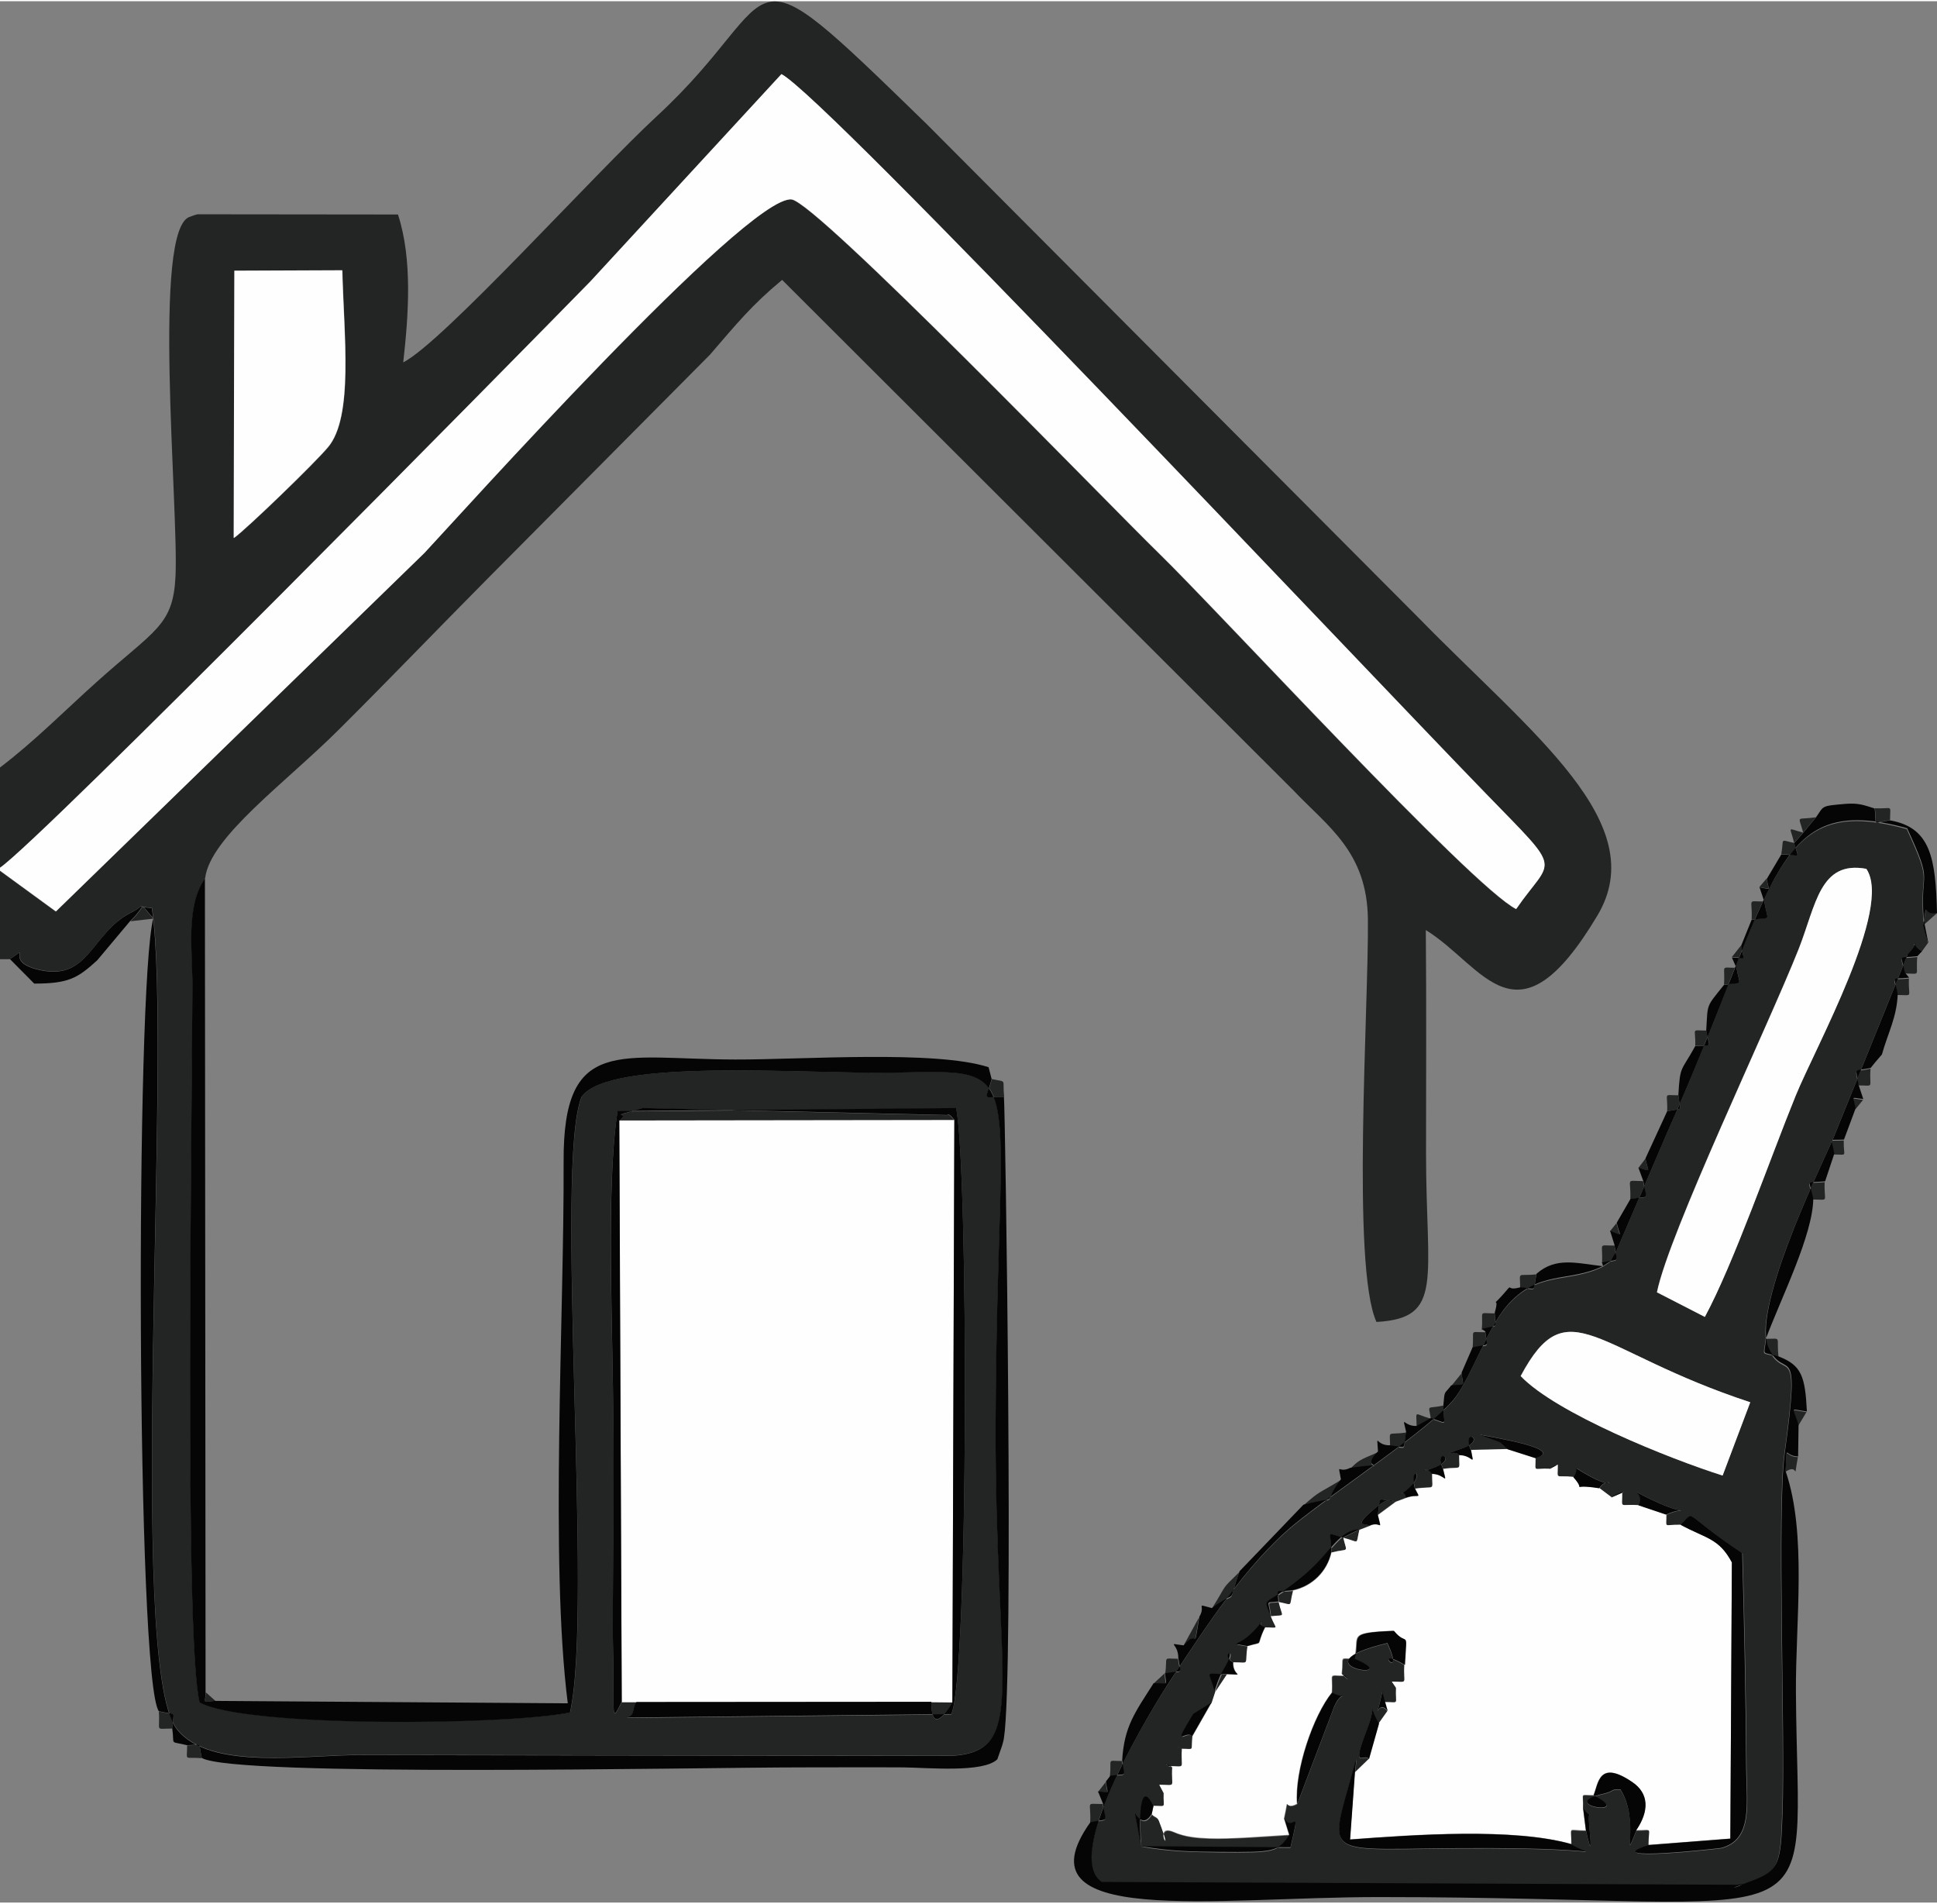 <?xml version="1.0" encoding="UTF-8"?>
<!DOCTYPE svg PUBLIC "-//W3C//DTD SVG 1.1//EN" "http://www.w3.org/Graphics/SVG/1.1/DTD/svg11.dtd">
<!-- Creator: CorelDRAW -->
<svg xmlns="http://www.w3.org/2000/svg" xml:space="preserve" width="0.693in" height="0.681in" version="1.1" style="shape-rendering:geometricPrecision; text-rendering:geometricPrecision; image-rendering:optimizeQuality; fill-rule:evenodd; clip-rule:evenodd"
viewBox="0 0 88.29 86.65"
 xmlns:xlink="http://www.w3.org/1999/xlink"
 xmlns:xodm="http://www.corel.com/coreldraw/odm/2003">
 <rect x="0" y="0" width="88.29" height="86.65" fill="#808080" stroke="none"/>
 <defs>
  <style type="text/css">
   <![CDATA[
    .fil2 {fill:#040504}
    .fil0 {fill:#232424}
    .fil1 {fill:#FEFEFE}
   ]]>
  </style>
 </defs>
 <g id="Layer_x0020_1">
  <g id="_1972668900112">
   <path class="fil0" d="M29.01 77.52l-0.67 -0c-0.51,0.99 -0.33,0.69 -0.39,-2.09 -0.02,-1.14 -0.02,-2.29 -0.01,-3.43 0.02,-2.41 0.01,-4.81 0.01,-7.21 0.01,-3.91 -0.36,-10.64 0.2,-14.19l15.43 -0.14c0.56,2.66 0.58,25.91 -0.22,27.62l-14.81 0.16c0.42,-0.09 0.23,-0.4 0.46,-0.71zm13.44 -0.01c0,1.76 0.95,0.03 0.96,0.02l-0.96 -0.02zm-14.23 -26.5l15.27 -0.02c-0.09,-0.1 -0.26,-0.33 -0.33,-0.22l-13.88 -0.32c-1.85,0.53 -0.43,0.1 -1.06,0.57zm-18.87 -11.04c0.22,-1.88 3.68,-4.36 6.13,-6.81 2.36,-2.35 4.39,-4.47 6.74,-6.84l10.14 -10.21c1.21,-1.4 1.89,-2.25 3.29,-3.41l23.31 23.27c1.54,1.63 3.36,2.78 3.39,5.88 0.04,3.96 -0.76,15.81 0.39,18.34 3.09,-0.17 2.26,-1.9 2.26,-7.7 0,-3.38 0.02,-6.77 -0.01,-10.16 2.66,1.64 4.13,5.52 7.82,-0.66 2.52,-4.21 -2.97,-8.27 -8.13,-13.55l-22.46 -22.54c-8.91,-8.67 -6.19,-5.97 -12.26,-0.36 -2.92,2.7 -9.75,10.3 -11.58,11.24 0.24,-2.15 0.43,-4.69 -0.24,-6.74l-9.13 -0.01c-0.11,0.02 -0.26,0.08 -0.34,0.11 -1.76,0.46 -0.52,13.27 -0.67,16.39 -0.11,2.26 -0.94,2.43 -3.6,4.82 -1.44,1.29 -2.84,2.71 -4.41,3.9l0 4.57c1.87,-1.28 23.56,-23.29 26.92,-26.73l8.7 -9.44c1.99,1.01 26.13,26.63 32.11,32.79 3.6,3.7 3.04,2.85 1.38,5.26 -2.03,-1.02 -13.55,-13.55 -16.3,-16.23 -2.17,-2.11 -15.6,-16.01 -16.73,-16.11 -2.04,-0.18 -15.34,14.64 -16.73,16.11l-16.8 16.34 -2.55 -1.86 0 4.03 0.45 0c1.11,-0.76 -0.39,0.13 1.46,0.5 2.17,0.44 2.3,-1.72 4.06,-2.62 0.82,-0.42 0.08,-0.29 0.97,-0.22 0.97,6.37 -1.21,34.46 1.14,37.42 1.52,1.92 5.91,1.15 8.48,1.18l26.7 0.04c3.72,-0.12 2.1,-3.11 2.14,-15.18 0.06,-16.56 1.71,-16.08 -4.65,-15.96 -4.01,0.08 -12.98,-0.68 -14.22,1.1 -1.27,3.03 0.54,23.3 -0.53,28.06 -2.96,0.58 -14.83,0.68 -16.88,-0.46 -0.71,-2.75 -0.35,-26.3 -0.33,-32.69 0,-1.55 -0.3,-3.58 0.57,-4.87zm-2.36 1.84c-0.74,-0.81 -0.24,-0.62 -1.05,0.12l1.05 -0.12zm2.39 35.26c-0.03,0.57 -0.15,0.42 0.44,0.39l-0.44 -0.39zm36.39 -27.14c-0.09,-0.86 0.16,-0.65 -0.56,-0.81l-0.14 -0.54 0.14 0.54c-0.28,1.05 -0.5,0.81 0.56,0.81zm-36.57 30.14c-0.18,-0.76 0.07,-0.6 -0.67,-0.58 0,0.75 -0.17,0.51 0.67,0.58zm-1.35 -1.35c0.06,-0.85 0.25,-0.58 -0.61,-0.78 0.07,0.95 -0.22,0.78 0.61,0.78zm2.84 -66.43l4.92 -0.02c0.07,2.97 0.52,6.66 -0.65,8.06 -0.61,0.73 -3.71,3.72 -4.29,4.14l0.03 -12.17z"/>
   <polygon class="fil1" points="28.34,77.52 29.01,77.52 42.45,77.52 43.41,77.53 43.5,50.99 28.22,51.01 "/>
   <path class="fil0" d="M54.65 73.66l-0.72 1.31c0.69,-0.86 0.42,0.49 0.72,-1.31zm32.91 -30.3l0.31 -0.43 -0.2 -1.01c-0.2,-2.44 0.49,-1.48 -0.76,-4.19 -6.19,-1.7 -5.88,2.48 -10.94,13.88l-2.32 5.4c-0.44,0.66 -0.06,0.3 -0.6,0.67 -1.6,0.78 -2.99,0.14 -4.44,1.88 -0.83,0.99 -1.55,3.1 -2.28,4.09 -0.96,1.3 -5.55,4.32 -7.35,5.8 -2.23,1.84 -4.11,4.79 -5.65,7.11 -0.78,1.17 -4.97,7.97 -3.13,9.19l28.98 0.13c0.86,-0.17 -1.21,0.5 0.65,-0.18 1.27,-0.47 1.32,-0.85 1.4,-3.06 0.14,-3.79 -0.25,-13.86 0.1,-16.43 0.75,-5.42 0.03,-3.21 -0.72,-4.77 -0.81,-1.66 2.11,-7.76 2.91,-9.52l3.42 -8.45c0.72,-0.75 -0.08,-0.6 0.63,-0.12zm-31.08 28.24c-0.88,0.86 -0.48,0.44 -1.26,1.68 1.32,-0.98 0.65,0.04 1.26,-1.68zm4.63 -4.2c-1.11,0.67 -0.91,0.46 -1.71,1.16 1.85,-0.47 0.74,0.12 1.71,-1.16zm1.7 -1.27c-0.89,0.37 -0.87,0.37 -1.27,0.75 2.22,-0.32 0.29,0.25 1.27,-0.75zm0.55 -0.28c0.84,0.1 0.56,0.26 0.73,-0.62 -0.89,0.13 -0.73,-0.15 -0.73,0.62zm2.43 -1.85c-0.78,0.17 -0.68,-0.09 -0.57,0.6 -0.81,-0.23 -0.65,-0.42 -0.65,0.36l0.65 -0.36c0.84,0.27 0.57,0.36 0.57,-0.6zm0.36 -0.89c0.7,-0.07 0.54,0.12 0.47,-0.58l-0.47 0.58zm0.97 -1.72c0.83,-0.2 0.67,0.07 0.58,-0.73 -0.77,0 -0.49,-0.16 -0.58,0.73zm0.42 -0.85c0.79,-0.23 0.62,0.04 0.59,-0.74 -0.79,0 -0.51,-0.17 -0.59,0.74zm1.75 -1.9c0.82,0.07 0.55,0.24 0.74,-0.62 -0.91,0.1 -0.74,-0.18 -0.74,0.62zm3.73 -1.13c0.86,-0.19 0.67,0.07 0.57,-0.8 -0.8,0 -0.51,-0.16 -0.57,0.8zm0.36 -1.45c0.61,0.23 0.45,0.28 0.3,-0.37l-0.3 0.37zm0.93 -1.47c0.94,-0.15 0.74,0.12 0.58,-0.82 -0.83,0 -0.54,-0.17 -0.58,0.82zm0.37 -1.42c0.62,0.16 0.45,0.24 0.32,-0.42l-0.32 0.42zm1.31 -2.58c0.78,-0.17 0.6,0.07 0.51,-0.73 -0.73,0 -0.47,-0.15 -0.51,0.73zm1.28 -2.98c0.83,-0.07 0.65,0.15 0.5,-0.7 -0.72,0 -0.47,-0.15 -0.5,0.7zm1.31 -2.79c0.9,-0.16 0.73,0.11 0.57,-0.77 -0.78,0 -0.5,-0.16 -0.57,0.77zm0.36 -1.26c0.7,0.03 0.54,0.19 0.42,-0.53l-0.42 0.53zm0.9 -1.71c0.94,-0.13 0.73,0.13 0.58,-0.82 -0.83,0 -0.53,-0.17 -0.58,0.82zm0.35 -1.48c0.56,0.09 0.43,0.19 0.33,-0.38l-0.33 0.38zm2.58 -3.18c-0.93,0.14 -0.8,-0.14 -0.58,0.7 -0.77,-0.2 -0.6,-0.32 -0.41,0.47 -0.69,-0.14 -0.45,-0.25 -0.59,0.52 0.9,0 0.81,0.26 0.59,-0.52l0.41 -0.47 0.58 -0.7zm2.69 -0.41c0.09,0.84 -0.14,0.66 0.69,0.54 0,-0.75 0.16,-0.5 -0.69,-0.54zm2.21 5.33l0.63 -0.56c-0.69,0.16 -0.41,-0.73 -0.63,0.56zm-0.28 1.45c-0.92,0.12 -0.75,-0.14 -0.57,0.75 0.77,0 0.49,0.16 0.57,-0.75zm-0.38 0.98c-0.88,0.09 -0.68,-0.14 -0.52,0.75 0.75,0 0.48,0.15 0.52,-0.75zm-1.24 3.49l-0.3 0.35 0.3 -0.35zm-0.51 0.62c-0.84,0.19 -0.67,-0.07 -0.56,0.76 0.77,0 0.49,0.16 0.56,-0.76zm-0.34 1.42c-0.6,-0.07 -0.45,-0.18 -0.35,0.43l0.35 -0.43zm-0.88 1.85c-0.76,0.04 -0.58,-0.14 -0.44,0.64 0.65,0 0.42,0.13 0.44,-0.64zm-0.87 1.9c-0.93,0.09 -0.73,-0.15 -0.54,0.79 0.78,0 0.5,0.16 0.54,-0.79zm-2.69 7.14c-0.09,0.87 -0.27,0.58 0.59,0.84 -0.12,-0.99 0.19,-0.84 -0.59,-0.84zm1.86 3.34c-0.85,-0.12 -0.62,-0.24 -0.38,0.63l0.38 -0.63zm-0.96 2.72c0.67,-0.45 0.33,0.61 0.57,-0.67 -0.67,-0.01 -0.46,-0.68 -0.57,0.67zm-31.69 16c0.9,-0.2 0.7,0.08 0.57,-0.86 -0.83,0 -0.51,-0.16 -0.57,0.86zm0.35 -1.4c0.59,0.04 0.43,0.16 0.36,-0.46l-0.36 0.46zm0.55 -0.72c0.83,-0.12 0.65,0.12 0.54,-0.7 -0.71,0 -0.45,-0.15 -0.54,0.7zm1.97 -4.21c0.7,-0.03 0.57,0.17 0.52,-0.48l-0.52 0.48zm0.55 -0.46c0.84,-0.16 0.69,0.1 0.58,-0.69 -0.73,0 -0.46,-0.15 -0.58,0.69zm8.85 -6.57l-0.73 0.36c-0.84,-0.23 -0.54,-0.31 -0.54,0.67 0.82,-0.2 0.71,0.07 0.54,-0.67 0.77,0.19 0.56,0.36 0.73,-0.36l0.44 -0.17c-0.05,-0.19 -0.91,0.15 0.36,-0.88 0.58,-0.47 0.7,-0.25 0.85,-0.23 -0.91,-0.11 -0.64,-0.31 -0.81,0.6l0.81 -0.6 0.48 -0.18c-0.09,-0.55 -0.54,0.18 0.19,-0.5 0.7,-0.65 -0.05,-0.96 0.22,0.08 0.95,-0.14 0.77,0.16 0.77,-0.67 -0.27,-0.44 -0.87,0.12 0.2,-0.32 1,-0.41 -0.16,-0.88 0.31,0.09 0.89,-0.13 0.73,0.15 0.73,-0.62 -0.11,-0.29 -1.12,0.16 0.23,-0.34 1.05,-0.39 -0.16,-0.95 0.32,0.12l1.69 -0.04c-0.14,-0.1 -0.29,-0.28 -0.38,-0.34l-0.93 -0.34c0.73,0.14 3.94,0.67 2.56,1.07 0,0.7 -0.15,0.46 0.66,0.5 0.07,-0.05 0.18,-0.13 0.2,-0.14l0.16 -0.05c0,0.73 -0.15,0.46 0.72,0.56 0.35,-0.48 -0.26,-0.56 0.85,0.02 1.15,0.6 0.75,-0.14 0.32,0.49l0.56 0.42c0.09,-0.05 0.23,-0.14 0.26,-0.15l0.29 -0.12c0,-0.04 -0.04,0.06 -0.07,0.07 0,0.77 -0.16,0.49 0.76,0.57 0.42,-0.62 -1.04,-0.99 0.95,-0.1 1.28,0.57 1.2,0.11 0.31,0.52 0,0.68 -0.14,0.44 0.66,0.47 0.72,-0.68 -0.04,-0.59 2.8,1.29 0.09,3.28 0.16,6.5 0.18,9.78 0.01,1.63 0.31,3.27 -1.14,3.66 -0.09,0.02 -5.71,0.65 -3.31,-0.13 0,-0.85 0.23,-0.67 -0.57,-0.67 -0.71,1.76 0.2,-0.42 -0.73,-1.87 -0.46,-0.02 -0.25,0.08 -0.78,0.2 -2.23,0.52 1.53,1.07 -0.44,0.07 -0.66,0 -0.45,-0.15 -0.48,0.58 0.56,0.75 0.16,-0.35 0.29,0.92 0.07,0.74 0.11,1.31 -0.16,0.11 -0.87,0 -0.66,-0.22 -0.66,0.62 0.84,0.54 1.46,0.27 -1.96,0.2 -9.9,-0.2 -9.22,1.14 -7.83,-4.15l-0.07 0.69 0.63 -0.61c-0.18,-0.35 -0.86,0.61 -0.09,-1.36 0.49,-1.24 0.01,-1.18 0.55,-0.27l0.39 -0.55c-0.48,-0.69 -0.63,0.84 -0.25,-0.9l0.13 0.48c0.71,0 0.48,0.16 0.52,-0.65l-0.19 -0.28c0.79,0 0.51,0.16 0.57,-0.77 -1.63,-0.96 0.06,0.87 -0.8,-1 -4.37,1.05 0.97,1.76 -1.49,0.72 -0.73,0 -0.47,-0.15 -0.57,0.7 0.25,0.22 0.27,0.23 0.28,0.23 0,0 -0.05,-0.03 -0.05,-0.06 0,-0.04 -0.06,-0.07 -0.09,-0.1 -0.81,0 -0.52,-0.17 -0.59,0.77 0.88,0.44 0.4,-0.33 0.01,0.86l-1.6 4.21c-0.65,0.36 -0.32,-0.57 -0.59,0.67 0.38,0.7 0.77,-0.75 0.28,1.32l-6.8 -0.05c1.34,0.23 2.21,0.24 3.59,0.26 2.47,0.02 2.64,-0 3.16,-0.78 -1.01,0.06 -2.68,0.19 -3.64,0.16 -0.56,-0.02 -1.11,-0.07 -1.61,-0.29 -1.04,-0.45 0.07,1.44 -0.68,-0.51 -0.08,-0.2 -0.26,-0.17 -0.32,-0.31 -0.69,1.14 -1.04,-1.51 -0.49,1.48 -0.06,-0.52 -0.19,-3.31 0.57,-1.85 0.63,0 0.42,0.14 0.46,-0.58l-0.2 -0.38c0.82,0 0.53,0.17 0.59,-0.8 -0.05,-0.03 -0.3,-0.18 -0.31,-0.19 -0,-0 0.05,0.08 0.05,0.05 -0,-0.05 0.07,0.06 0.1,0.09 0.82,0 0.53,0.17 0.6,-0.78 -0.12,-0.07 -0.23,-0.14 -0.24,-0.15l0.21 0.13c0.64,0 0.43,0.14 0.51,-0.56 -0.26,-0.36 -0.99,0.7 0.05,-1.03l0.82 -0.51 0.16 -0.49 0.54 -0.81c-1.05,0 -0.82,-0.24 -0.54,0.81 0.02,-0.14 0.21,-0.7 0.39,-0.99 0.76,-1.23 -0.21,-0.7 0.45,-0.36 0.78,0 0.5,0.17 0.64,-0.73 -0.84,-0.17 -0.45,0.03 0.18,-0.57 0.87,-0.84 0.06,-0.48 0.63,-0.29 0.66,0 0.5,0.13 0.25,-0.51 0.71,-0.07 0.53,0.1 0.36,-0.65 0.71,0.14 0.45,0.25 0.66,-0.52 -0.82,0.12 -0.71,-0.15 -0.66,0.52 -0.63,0.06 -0.43,-0.09 -0.36,0.65 -0.36,-0.94 -0.32,-0.35 1.36,-1.71 0.07,-0.06 0.17,-0.14 0.24,-0.2 0.07,-0.06 0.16,-0.14 0.23,-0.21 0.88,-0.8 1.4,-1.84 2.21,-1.81zm7.35 -7.01c2.15,-4.03 3.36,-1.13 10.46,1.2l-1.26 3.34c-2.41,-0.77 -7.58,-2.84 -9.2,-4.53zm6.21 -3.82c0.56,-2.72 5.03,-12.04 6.46,-15.64 0.8,-2.02 0.97,-4.04 3.08,-3.65 1.22,1.77 -2.31,8.11 -3.22,10.34 -1.17,2.84 -2.83,7.65 -4.14,10.08l-2.18 -1.12z"/>
   <path class="fil1" d="M-0 39.48l0 0.14 2.55 1.86 16.8 -16.34c1.38,-1.47 14.68,-16.3 16.73,-16.11 1.13,0.1 14.56,14 16.73,16.11 2.76,2.68 14.27,15.21 16.3,16.23 1.66,-2.41 2.22,-1.55 -1.38,-5.26 -5.98,-6.16 -30.12,-31.78 -32.11,-32.79l-8.7 9.44c-3.35,3.43 -25.04,25.45 -26.92,26.73z"/>
   <path class="fil1" d="M66.51 66.27c0,0.77 0.16,0.49 -0.73,0.62 0.2,0.82 0.12,0.24 -0.5,0.23 0,0.83 0.18,0.53 -0.77,0.67 0.27,0.54 0.19,0.21 -0.41,0.42l-0.48 0.18 -0.81 0.6c0.2,0.85 0.14,0.23 -0.41,0.51l-0.44 0.17c-0.17,0.72 0.04,0.55 -0.73,0.36 0.17,0.73 0.28,0.46 -0.54,0.67 -0.19,0.86 -0.86,1.54 -1.75,1.73 -0.21,0.77 0.05,0.66 -0.66,0.52 0.17,0.75 0.35,0.57 -0.36,0.65 0.25,0.64 0.41,0.51 -0.25,0.51 -0.47,0.94 0.02,0.62 -0.81,0.86 -0.14,0.9 0.14,0.73 -0.64,0.73 -0.03,0.68 0.63,0.56 -0.29,0.54l-0.54 0.81 -0.16 0.49 -0.88 1.54c-0.08,0.7 0.13,0.56 -0.51,0.56l0.03 0.01c-0.06,0.96 0.22,0.78 -0.6,0.78l0.16 0.05c-0.06,0.97 0.23,0.8 -0.59,0.8l0.2 0.38c-0.03,0.71 0.17,0.58 -0.46,0.58l-0.08 0.37c0.06,0.14 0.25,0.11 0.32,0.31 0.76,1.94 -0.36,0.06 0.68,0.51 0.5,0.22 1.05,0.27 1.61,0.29 0.97,0.04 2.63,-0.1 3.64,-0.16l-0.23 -0.74c0.27,-1.23 -0.07,-0.31 0.59,-0.67 -0.12,-1.52 0.74,-4.02 1.59,-5.07 0.06,-0.94 -0.22,-0.77 0.59,-0.77l-0.14 -0.08c0.1,-0.86 -0.16,-0.7 0.57,-0.7 0.28,-1.03 -0.42,-1.18 1.79,-1.27 0.63,0.77 0.6,-0.19 0.5,1.55 -0.06,0.93 0.22,0.77 -0.57,0.77l0.19 0.28c-0.04,0.81 0.19,0.65 -0.52,0.65l0.12 0.42 -0.39 0.55 -0.46 1.63 -0.63 0.61 -0.22 3.05c2.93,-0.22 7.46,-0.54 10.09,0.21 0,-0.85 -0.2,-0.62 0.66,-0.62l-0.13 -1.03c0.03,-0.72 -0.18,-0.58 0.48,-0.58 0.22,-0.52 0.23,-1.64 1.76,-0.6 0.77,0.52 0.77,1.32 0.18,2.2 0.8,0 0.57,-0.18 0.57,0.67l3.73 -0.29 0.07 -12.59c-0.59,-1.11 -1.19,-1.09 -2.33,-1.71 -0.8,-0.02 -0.66,0.21 -0.66,-0.47l-1.25 -0.42c-0.92,-0.07 -0.76,0.21 -0.76,-0.57l-0.48 0.21 -0.56 -0.42c-1.51,-0.24 -0.49,0.27 -1.18,-0.51 -0.87,-0.09 -0.72,0.17 -0.72,-0.56l-0.35 0.19c-0.8,-0.04 -0.66,0.2 -0.66,-0.5l-1.25 -0.4 -1.69 0.04c0.16,0.82 0.11,0.22 -0.55,0.22z"/>
   <path class="fil2" d="M0.45 43.65l1.11 1.12c1.57,-0 1.98,-0.25 2.87,-1.06l1.51 -1.8c0.8,-0.74 0.31,-0.92 1.05,-0.12 -0.82,3.02 -0.78,34.72 0.25,36.14 0.86,0.2 0.67,-0.07 0.61,0.78 0.12,0.82 -0.16,0.56 0.68,0.77 0.73,-0.02 0.49,-0.18 0.67,0.58 1.46,0.88 22.67,0.43 27.3,0.43 1.56,-0 3.11,-0.01 4.67,0 1.11,0.01 3.65,0.26 4.29,-0.37l0.22 -0.63c0.02,-0.08 0.07,-0.24 0.08,-0.34 0.46,-2.84 0.06,-28.72 -0,-29.22 -1.06,0 -0.84,0.24 -0.56,-0.81l-0.14 -0.54c-2.44,-0.79 -8.51,-0.34 -11.54,-0.35 -5.27,-0.01 -7.86,-1.12 -7.83,4.66 0.03,7 -0.63,18.22 0.19,24.68l-16.07 -0.11c-0.59,0.03 -0.46,0.18 -0.44,-0.39l-0.03 -37.1c-0.88,1.28 -0.57,3.31 -0.57,4.87 -0.02,6.38 -0.38,29.93 0.33,32.69 2.05,1.15 13.92,1.05 16.88,0.46 1.08,-4.76 -0.73,-25.03 0.53,-28.06 1.24,-1.79 10.22,-1.03 14.22,-1.1 6.36,-0.12 4.71,-0.6 4.65,15.96 -0.04,12.07 1.57,15.06 -2.14,15.18l-26.7 -0.04c-2.57,-0.03 -6.96,0.75 -8.48,-1.18 -2.34,-2.96 -0.17,-31.05 -1.14,-37.42 -0.89,-0.07 -0.15,-0.2 -0.97,0.22 -1.76,0.9 -1.89,3.06 -4.06,2.62 -1.85,-0.37 -0.35,-1.26 -1.46,-0.5z"/>
   <path class="fil2" d="M87.88 42.93l-0.22 -0.81c0.22,-1.29 -0.06,-0.4 0.63,-0.56 -0.06,-2.51 -0.29,-3.91 -2.15,-4.23 -0.83,0.12 -0.6,0.3 -0.69,-0.54 -0.48,-0.15 -0.73,-0.26 -1.34,-0.21 -1.14,0.1 -0.96,0.08 -1.34,0.62l-0.58 0.7 -0.41 0.47c0.22,0.79 0.31,0.52 -0.59,0.52l-0.66 1.11c0.1,0.58 0.23,0.47 -0.33,0.38l0.22 0.66c0.16,0.95 0.36,0.69 -0.58,0.82l-0.48 1.19c0.12,0.71 0.29,0.56 -0.42,0.53l0.21 0.48c0.16,0.88 0.33,0.62 -0.57,0.77 -0.84,1.05 -0.73,0.82 -0.81,2.09 0.14,0.84 0.33,0.63 -0.5,0.7 -0.65,1.18 -0.69,0.85 -0.77,2.24 0.09,0.8 0.26,0.56 -0.51,0.73l-0.99 2.15c0.13,0.66 0.3,0.59 -0.32,0.42l0.22 0.6c0.16,0.94 0.35,0.67 -0.58,0.82l-0.63 1.09c0.15,0.65 0.32,0.6 -0.3,0.37l0.2 0.64c0.11,0.88 0.3,0.61 -0.57,0.8l0.05 0.17c-1.24,-0.14 -2.14,-0.43 -3.03,0.34 -0.19,0.86 0.08,0.69 -0.74,0.62 -0.76,0.21 -0.24,-0.3 -0.81,0.35 -0.64,0.72 -0.09,-0.11 -0.36,0.81 0.04,0.78 0.21,0.52 -0.59,0.74l0.16 0.11c0.09,0.8 0.25,0.53 -0.58,0.73l-0.5 1.15c0.07,0.7 0.23,0.5 -0.47,0.58 -0.35,0.45 -0.29,0.2 -0.36,0.89 0,0.96 0.27,0.87 -0.57,0.6l-0.65 0.36c-0.6,0.03 -0.67,-0.56 -0.48,0.26 -0.17,0.88 0.11,0.72 -0.73,0.62 -0.67,0.03 -0.6,-0.64 -0.55,0.28 -0.99,0.99 0.95,0.43 -1.27,0.75 -0.56,0.28 -0.56,-0.3 -0.42,0.52 -0.97,1.28 0.13,0.69 -1.71,1.16l-2.91 3.03c-0.62,1.72 0.05,0.7 -1.26,1.68 -0.81,-0.21 -0.25,-0.15 -0.57,0.39 -0.3,1.81 -0.03,0.46 -0.72,1.31 -0.84,-0.11 -0.24,-0.13 -0.24,0.58 0.11,0.79 0.26,0.53 -0.58,0.69l-0.03 -0.02c0.06,0.65 0.18,0.45 -0.52,0.48 -0.85,1.33 -1.34,1.97 -1.43,3.51 0.1,0.82 0.28,0.58 -0.54,0.7l-0.2 0.26c0.07,0.62 0.23,0.5 -0.36,0.46l0.22 0.54c0.13,0.94 0.34,0.66 -0.57,0.86 -3.43,4.81 5.66,3.41 13.13,3.41 21.2,0 19.1,2.44 19.03,-9.35 -0.02,-3.19 0.51,-7.21 -0.47,-10.06 0.1,-1.35 -0.11,-0.68 0.57,-0.67l0.02 -1.42c-0.24,-0.87 -0.47,-0.75 0.38,-0.63 -0.08,-1.59 -0.24,-2.1 -1.27,-2.5 -0.85,-0.26 -0.67,0.03 -0.59,-0.84 0.68,-1.82 2.14,-4.72 2.15,-6.36 -0.19,-0.94 -0.39,-0.69 0.54,-0.79l0.42 -1.26c-0.13,-0.78 -0.31,-0.6 0.44,-0.64l0.53 -1.42c-0.1,-0.61 -0.25,-0.49 0.35,-0.43l-0.22 -0.66c-0.11,-0.83 -0.28,-0.57 0.56,-0.76l0.21 -0.26 0.3 -0.35c0.28,-1 0.68,-1.7 0.72,-2.75 -0.16,-0.89 -0.35,-0.66 0.52,-0.75l-0.19 -0.23c-0.18,-0.89 -0.36,-0.63 0.57,-0.75l0.19 -0.21c-0.71,-0.48 0.09,-0.63 -0.63,0.12l-3.42 8.45c-0.8,1.76 -3.72,7.86 -2.91,9.52 0.75,1.55 1.47,-0.65 0.72,4.77 -0.35,2.56 0.03,12.64 -0.1,16.43 -0.08,2.2 -0.12,2.59 -1.4,3.06 -1.85,0.68 0.21,0.01 -0.65,0.18l-28.98 -0.13c-1.84,-1.21 2.35,-8.01 3.13,-9.19 1.55,-2.33 3.42,-5.27 5.65,-7.11 1.8,-1.48 6.39,-4.49 7.35,-5.8 0.73,-0.99 1.45,-3.1 2.28,-4.09 1.46,-1.74 2.85,-1.1 4.44,-1.88 0.54,-0.37 0.16,-0.01 0.6,-0.67l2.32 -5.4c5.07,-11.4 4.75,-15.58 10.94,-13.88 1.25,2.71 0.56,1.75 0.76,4.19l0.2 1.01z"/>
   <path class="fil1" d="M75.53 58.84l2.18 1.12c1.31,-2.42 2.98,-7.23 4.14,-10.08 0.91,-2.23 4.44,-8.57 3.22,-10.34 -2.12,-0.39 -2.29,1.63 -3.08,3.65 -1.43,3.6 -5.9,12.92 -6.46,15.64z"/>
   <path class="fil1" d="M10.66 24.46c0.59,-0.42 3.68,-3.41 4.29,-4.14 1.17,-1.39 0.72,-5.09 0.65,-8.06l-4.92 0.02 -0.03 12.17z"/>
   <path class="fil1" d="M69.32 62.66c1.62,1.7 6.79,3.77 9.2,4.53l1.26 -3.34c-7.1,-2.33 -8.31,-5.23 -10.46,-1.2z"/>
   <path class="fil2" d="M28.34 77.52l-0.11 -26.51c0.62,-0.46 -0.8,-0.04 1.06,-0.57l13.88 0.32c0.07,-0.11 0.25,0.12 0.33,0.22l-0.09 26.54c-0.01,0.01 -0.96,1.74 -0.96,-0.02l-13.44 0.01c-0.23,0.31 -0.04,0.62 -0.46,0.71l14.81 -0.16c0.8,-1.71 0.78,-24.96 0.22,-27.62l-15.43 0.14c-0.55,3.55 -0.19,10.28 -0.2,14.19 -0.01,2.41 0.01,4.81 -0.01,7.21 -0.01,1.14 -0.02,2.3 0.01,3.43 0.06,2.78 -0.12,3.09 0.39,2.09z"/>
   <path class="fil2" d="M61.75 75.54c2.46,1.05 -2.89,0.33 1.49,-0.72 0.86,1.87 -0.84,0.04 0.8,1 0.1,-1.74 0.13,-0.78 -0.5,-1.55 -2.21,0.09 -1.51,0.24 -1.79,1.27zm1.91 1.33l-0.19 -0.28 0.19 0.28zm-0.4 1.07l-0.12 -0.42 -0.13 -0.48c-0.38,1.74 -0.23,0.2 0.25,0.9zm-0.86 2.18l0.46 -1.63c-0.54,-0.91 -0.07,-0.96 -0.55,0.27 -0.77,1.97 -0.09,1.01 0.09,1.36zm9.23 3.87c-2.63,-0.75 -7.16,-0.43 -10.09,-0.21l0.22 -3.05 0.07 -0.69c-1.39,5.29 -2.07,3.95 7.83,4.15 3.43,0.07 2.81,0.34 1.96,-0.2zm0.53 -1.65l0.13 1.03c0.27,1.2 0.23,0.63 0.16,-0.11 -0.13,-1.26 0.27,-0.16 -0.29,-0.92zm2.42 1.02c0.6,-0.88 0.59,-1.68 -0.18,-2.2 -1.53,-1.04 -1.54,0.08 -1.76,0.6 1.96,1 -1.8,0.45 0.44,-0.07 0.53,-0.12 0.31,-0.22 0.78,-0.2 0.92,1.45 0.02,3.63 0.73,1.87zm2.03 -13.92c1.14,0.62 1.74,0.6 2.33,1.71l-0.07 12.59 -3.73 0.29c-2.41,0.78 3.21,0.15 3.31,0.13 1.45,-0.38 1.15,-2.02 1.14,-3.66 -0.02,-3.28 -0.09,-6.5 -0.18,-9.78 -2.83,-1.88 -2.08,-1.97 -2.8,-1.29zm-1.92 -0.89l1.25 0.42c0.89,-0.41 0.97,0.06 -0.31,-0.52 -1.99,-0.89 -0.52,-0.53 -0.95,0.1zm-1.24 -0.36l0.48 -0.21c0.03,-0.01 0.08,-0.1 0.07,-0.07l-0.29 0.12c-0.03,0.02 -0.17,0.1 -0.26,0.15zm-1.74 -0.93c0.69,0.77 -0.33,0.27 1.18,0.51 0.43,-0.63 0.83,0.11 -0.32,-0.49 -1.11,-0.58 -0.5,-0.49 -0.85,-0.02zm-1.07 -0.37l0.35 -0.19 -0.16 0.05c-0.02,0.01 -0.13,0.1 -0.2,0.14zm-1.9 -0.89l1.25 0.4c1.38,-0.41 -1.82,-0.93 -2.56,-1.07l0.93 0.34c0.1,0.06 0.25,0.24 0.38,0.34zm-2.24 0.26c0.66,-0 0.7,0.59 0.55,-0.22 -0.48,-1.07 0.73,-0.51 -0.32,-0.12 -1.35,0.5 -0.34,0.06 -0.23,0.34zm-1.23 0.85c0.62,0.01 0.7,0.59 0.5,-0.23 -0.46,-0.98 0.69,-0.51 -0.31,-0.09 -1.06,0.44 -0.47,-0.12 -0.2,0.32zm-1.19 1.09c0.61,-0.21 0.69,0.12 0.41,-0.42 -0.28,-1.04 0.48,-0.73 -0.22,-0.08 -0.73,0.68 -0.28,-0.04 -0.19,0.5zm-1.69 1.29c0.54,-0.29 0.61,0.34 0.41,-0.51 0.16,-0.91 -0.11,-0.71 0.81,-0.6 -0.15,-0.02 -0.28,-0.24 -0.85,0.23 -1.27,1.04 -0.41,0.7 -0.36,0.88zm-4.48 4.09c-0.08,-0.74 -0.28,-0.58 0.36,-0.65 -0.05,-0.67 -0.16,-0.4 0.66,-0.52 0.89,-0.19 1.56,-0.87 1.75,-1.73 0,-0.98 -0.3,-0.9 0.54,-0.67l0.73 -0.36c-0.81,-0.03 -1.33,1.01 -2.21,1.81 -0.07,0.06 -0.16,0.15 -0.23,0.21 -0.07,0.06 -0.17,0.14 -0.24,0.2 -1.68,1.36 -1.72,0.77 -1.36,1.71zm-1.06 1.38c0.82,-0.25 0.34,0.08 0.81,-0.86 -0.57,-0.19 0.24,-0.55 -0.63,0.29 -0.63,0.6 -1.02,0.4 -0.18,0.57zm-1.48 2.09c-0.28,-1.05 -0.51,-0.81 0.54,-0.81 0.92,0.02 0.26,0.13 0.29,-0.54 -0.65,-0.33 0.31,-0.87 -0.45,0.36 -0.18,0.29 -0.37,0.85 -0.39,0.99zm-1.04 2.03l0.88 -1.54 -0.82 0.51c-1.04,1.72 -0.31,0.67 -0.05,1.03zm-0.47 0.57l-0.03 -0.01 -0.21 -0.13c0.01,0.01 0.12,0.07 0.24,0.15zm-0.43 0.83l-0.16 -0.05c-0.03,-0.03 -0.1,-0.14 -0.1,-0.09 0,0.03 -0.05,-0.05 -0.05,-0.05 0.01,0.01 0.27,0.16 0.31,0.19zm-0.39 1.17l-0.2 -0.38 0.2 0.38zm-0.54 0.95l0.08 -0.37c-0.75,-1.46 -0.63,1.34 -0.57,1.85 -0.55,-2.99 -0.2,-0.34 0.49,-1.48zm6.04 0.22l0.23 0.74c-0.52,0.78 -0.69,0.8 -3.16,0.78 -1.38,-0.01 -2.24,-0.03 -3.59,-0.26l6.8 0.05c0.49,-2.07 0.1,-0.61 -0.28,-1.32zm2.18 -5.74c-0.85,1.05 -1.71,3.55 -1.59,5.07l1.6 -4.21c0.39,-1.19 0.87,-0.42 -0.01,-0.86zm0.45 -0.85l0.14 0.08c0.03,0.03 0.09,0.06 0.09,0.1 -0,0.02 0.05,0.06 0.05,0.06 -0.01,-0.01 -0.02,-0.01 -0.28,-0.23z"/>
  </g>
 </g>
</svg>
